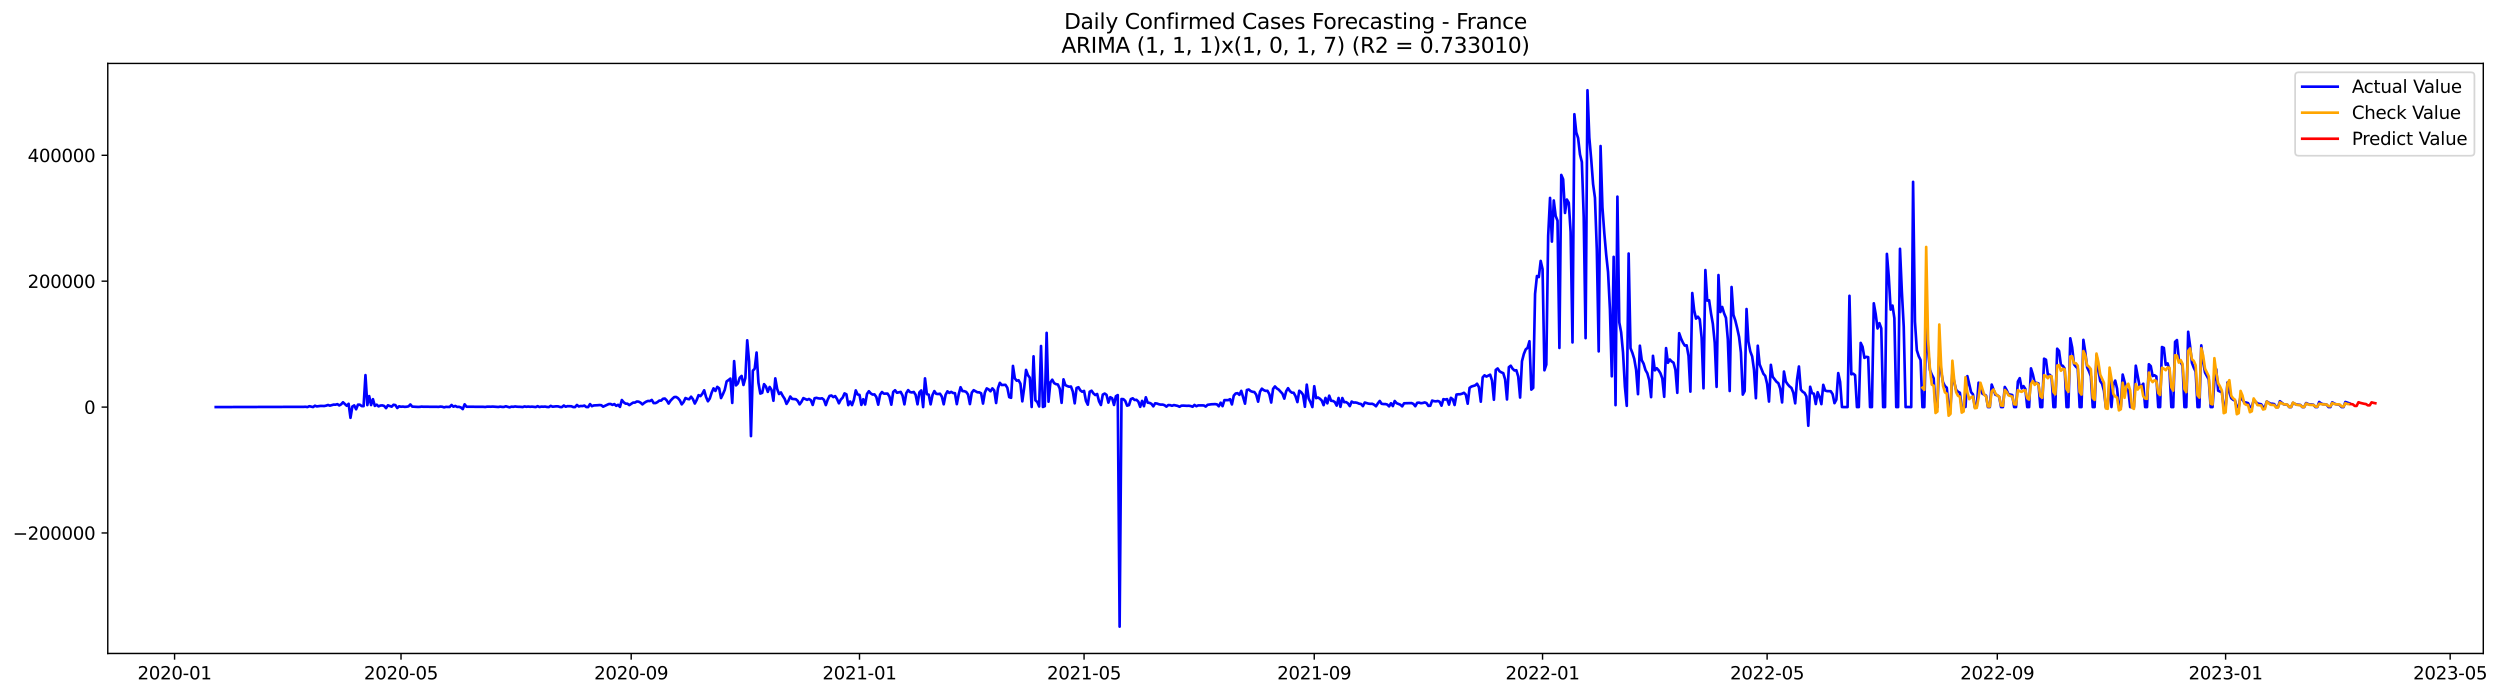 <?xml version="1.0" encoding="utf-8" standalone="no"?>
<!DOCTYPE svg PUBLIC "-//W3C//DTD SVG 1.1//EN"
  "http://www.w3.org/Graphics/SVG/1.1/DTD/svg11.dtd">
<svg xmlns:xlink="http://www.w3.org/1999/xlink" width="1409.373pt" height="392.274pt" viewBox="0 0 1409.373 392.274" xmlns="http://www.w3.org/2000/svg" version="1.1">
 <defs>
  <style type="text/css">*{stroke-linejoin: round; stroke-linecap: butt}</style>
 </defs>
 <g id="figure_1">
  <g id="patch_1">
   <path d="M 0 392.274 
L 1409.373 392.274 
L 1409.373 0 
L 0 0 
z
" style="fill: #ffffff"/>
  </g>
  <g id="axes_1">
   <g id="patch_2">
    <path d="M 60.755 368.396 
L 1399.955 368.396 
L 1399.955 35.755 
L 60.755 35.755 
z
" style="fill: #ffffff"/>
   </g>
   <g id="matplotlib.axis_1">
    <g id="xtick_1">
     <g id="line2d_1">
      <defs>
       <path id="mf10df5d3ab" d="M 0 0 
L 0 3.5 
" style="stroke: #000000; stroke-width: 0.8"/>
      </defs>
      <g>
       <use xlink:href="#mf10df5d3ab" x="98.418" y="368.396" style="stroke: #000000; stroke-width: 0.8"/>
      </g>
     </g>
     <g id="text_1">
      <!-- 2020-01 -->
      <g transform="translate(77.526 382.994)scale(0.1 -0.1)">
       <defs>
        <path id="DejaVuSans-32" d="M 1228 531 
L 3431 531 
L 3431 0 
L 469 0 
L 469 531 
Q 828 903 1448 1529 
Q 2069 2156 2228 2338 
Q 2531 2678 2651 2914 
Q 2772 3150 2772 3378 
Q 2772 3750 2511 3984 
Q 2250 4219 1831 4219 
Q 1534 4219 1204 4116 
Q 875 4013 500 3803 
L 500 4441 
Q 881 4594 1212 4672 
Q 1544 4750 1819 4750 
Q 2544 4750 2975 4387 
Q 3406 4025 3406 3419 
Q 3406 3131 3298 2873 
Q 3191 2616 2906 2266 
Q 2828 2175 2409 1742 
Q 1991 1309 1228 531 
z
" transform="scale(0.016)"/>
        <path id="DejaVuSans-30" d="M 2034 4250 
Q 1547 4250 1301 3770 
Q 1056 3291 1056 2328 
Q 1056 1369 1301 889 
Q 1547 409 2034 409 
Q 2525 409 2770 889 
Q 3016 1369 3016 2328 
Q 3016 3291 2770 3770 
Q 2525 4250 2034 4250 
z
M 2034 4750 
Q 2819 4750 3233 4129 
Q 3647 3509 3647 2328 
Q 3647 1150 3233 529 
Q 2819 -91 2034 -91 
Q 1250 -91 836 529 
Q 422 1150 422 2328 
Q 422 3509 836 4129 
Q 1250 4750 2034 4750 
z
" transform="scale(0.016)"/>
        <path id="DejaVuSans-2d" d="M 313 2009 
L 1997 2009 
L 1997 1497 
L 313 1497 
L 313 2009 
z
" transform="scale(0.016)"/>
        <path id="DejaVuSans-31" d="M 794 531 
L 1825 531 
L 1825 4091 
L 703 3866 
L 703 4441 
L 1819 4666 
L 2450 4666 
L 2450 531 
L 3481 531 
L 3481 0 
L 794 0 
L 794 531 
z
" transform="scale(0.016)"/>
       </defs>
       <use xlink:href="#DejaVuSans-32"/>
       <use xlink:href="#DejaVuSans-30" x="63.623"/>
       <use xlink:href="#DejaVuSans-32" x="127.246"/>
       <use xlink:href="#DejaVuSans-30" x="190.869"/>
       <use xlink:href="#DejaVuSans-2d" x="254.492"/>
       <use xlink:href="#DejaVuSans-30" x="290.576"/>
       <use xlink:href="#DejaVuSans-31" x="354.199"/>
      </g>
     </g>
    </g>
    <g id="xtick_2">
     <g id="line2d_2">
      <g>
       <use xlink:href="#mf10df5d3ab" x="226.071" y="368.396" style="stroke: #000000; stroke-width: 0.8"/>
      </g>
     </g>
     <g id="text_2">
      <!-- 2020-05 -->
      <g transform="translate(205.18 382.994)scale(0.1 -0.1)">
       <defs>
        <path id="DejaVuSans-35" d="M 691 4666 
L 3169 4666 
L 3169 4134 
L 1269 4134 
L 1269 2991 
Q 1406 3038 1543 3061 
Q 1681 3084 1819 3084 
Q 2600 3084 3056 2656 
Q 3513 2228 3513 1497 
Q 3513 744 3044 326 
Q 2575 -91 1722 -91 
Q 1428 -91 1123 -41 
Q 819 9 494 109 
L 494 744 
Q 775 591 1075 516 
Q 1375 441 1709 441 
Q 2250 441 2565 725 
Q 2881 1009 2881 1497 
Q 2881 1984 2565 2268 
Q 2250 2553 1709 2553 
Q 1456 2553 1204 2497 
Q 953 2441 691 2322 
L 691 4666 
z
" transform="scale(0.016)"/>
       </defs>
       <use xlink:href="#DejaVuSans-32"/>
       <use xlink:href="#DejaVuSans-30" x="63.623"/>
       <use xlink:href="#DejaVuSans-32" x="127.246"/>
       <use xlink:href="#DejaVuSans-30" x="190.869"/>
       <use xlink:href="#DejaVuSans-2d" x="254.492"/>
       <use xlink:href="#DejaVuSans-30" x="290.576"/>
       <use xlink:href="#DejaVuSans-35" x="354.199"/>
      </g>
     </g>
    </g>
    <g id="xtick_3">
     <g id="line2d_3">
      <g>
       <use xlink:href="#mf10df5d3ab" x="355.834" y="368.396" style="stroke: #000000; stroke-width: 0.8"/>
      </g>
     </g>
     <g id="text_3">
      <!-- 2020-09 -->
      <g transform="translate(334.943 382.994)scale(0.1 -0.1)">
       <defs>
        <path id="DejaVuSans-39" d="M 703 97 
L 703 672 
Q 941 559 1184 500 
Q 1428 441 1663 441 
Q 2288 441 2617 861 
Q 2947 1281 2994 2138 
Q 2813 1869 2534 1725 
Q 2256 1581 1919 1581 
Q 1219 1581 811 2004 
Q 403 2428 403 3163 
Q 403 3881 828 4315 
Q 1253 4750 1959 4750 
Q 2769 4750 3195 4129 
Q 3622 3509 3622 2328 
Q 3622 1225 3098 567 
Q 2575 -91 1691 -91 
Q 1453 -91 1209 -44 
Q 966 3 703 97 
z
M 1959 2075 
Q 2384 2075 2632 2365 
Q 2881 2656 2881 3163 
Q 2881 3666 2632 3958 
Q 2384 4250 1959 4250 
Q 1534 4250 1286 3958 
Q 1038 3666 1038 3163 
Q 1038 2656 1286 2365 
Q 1534 2075 1959 2075 
z
" transform="scale(0.016)"/>
       </defs>
       <use xlink:href="#DejaVuSans-32"/>
       <use xlink:href="#DejaVuSans-30" x="63.623"/>
       <use xlink:href="#DejaVuSans-32" x="127.246"/>
       <use xlink:href="#DejaVuSans-30" x="190.869"/>
       <use xlink:href="#DejaVuSans-2d" x="254.492"/>
       <use xlink:href="#DejaVuSans-30" x="290.576"/>
       <use xlink:href="#DejaVuSans-39" x="354.199"/>
      </g>
     </g>
    </g>
    <g id="xtick_4">
     <g id="line2d_4">
      <g>
       <use xlink:href="#mf10df5d3ab" x="484.543" y="368.396" style="stroke: #000000; stroke-width: 0.8"/>
      </g>
     </g>
     <g id="text_4">
      <!-- 2021-01 -->
      <g transform="translate(463.651 382.994)scale(0.1 -0.1)">
       <use xlink:href="#DejaVuSans-32"/>
       <use xlink:href="#DejaVuSans-30" x="63.623"/>
       <use xlink:href="#DejaVuSans-32" x="127.246"/>
       <use xlink:href="#DejaVuSans-31" x="190.869"/>
       <use xlink:href="#DejaVuSans-2d" x="254.492"/>
       <use xlink:href="#DejaVuSans-30" x="290.576"/>
       <use xlink:href="#DejaVuSans-31" x="354.199"/>
      </g>
     </g>
    </g>
    <g id="xtick_5">
     <g id="line2d_5">
      <g>
       <use xlink:href="#mf10df5d3ab" x="611.141" y="368.396" style="stroke: #000000; stroke-width: 0.8"/>
      </g>
     </g>
     <g id="text_5">
      <!-- 2021-05 -->
      <g transform="translate(590.25 382.994)scale(0.1 -0.1)">
       <use xlink:href="#DejaVuSans-32"/>
       <use xlink:href="#DejaVuSans-30" x="63.623"/>
       <use xlink:href="#DejaVuSans-32" x="127.246"/>
       <use xlink:href="#DejaVuSans-31" x="190.869"/>
       <use xlink:href="#DejaVuSans-2d" x="254.492"/>
       <use xlink:href="#DejaVuSans-30" x="290.576"/>
       <use xlink:href="#DejaVuSans-35" x="354.199"/>
      </g>
     </g>
    </g>
    <g id="xtick_6">
     <g id="line2d_6">
      <g>
       <use xlink:href="#mf10df5d3ab" x="740.905" y="368.396" style="stroke: #000000; stroke-width: 0.8"/>
      </g>
     </g>
     <g id="text_6">
      <!-- 2021-09 -->
      <g transform="translate(720.013 382.994)scale(0.1 -0.1)">
       <use xlink:href="#DejaVuSans-32"/>
       <use xlink:href="#DejaVuSans-30" x="63.623"/>
       <use xlink:href="#DejaVuSans-32" x="127.246"/>
       <use xlink:href="#DejaVuSans-31" x="190.869"/>
       <use xlink:href="#DejaVuSans-2d" x="254.492"/>
       <use xlink:href="#DejaVuSans-30" x="290.576"/>
       <use xlink:href="#DejaVuSans-39" x="354.199"/>
      </g>
     </g>
    </g>
    <g id="xtick_7">
     <g id="line2d_7">
      <g>
       <use xlink:href="#mf10df5d3ab" x="869.613" y="368.396" style="stroke: #000000; stroke-width: 0.8"/>
      </g>
     </g>
     <g id="text_7">
      <!-- 2022-01 -->
      <g transform="translate(848.722 382.994)scale(0.1 -0.1)">
       <use xlink:href="#DejaVuSans-32"/>
       <use xlink:href="#DejaVuSans-30" x="63.623"/>
       <use xlink:href="#DejaVuSans-32" x="127.246"/>
       <use xlink:href="#DejaVuSans-32" x="190.869"/>
       <use xlink:href="#DejaVuSans-2d" x="254.492"/>
       <use xlink:href="#DejaVuSans-30" x="290.576"/>
       <use xlink:href="#DejaVuSans-31" x="354.199"/>
      </g>
     </g>
    </g>
    <g id="xtick_8">
     <g id="line2d_8">
      <g>
       <use xlink:href="#mf10df5d3ab" x="996.211" y="368.396" style="stroke: #000000; stroke-width: 0.8"/>
      </g>
     </g>
     <g id="text_8">
      <!-- 2022-05 -->
      <g transform="translate(975.32 382.994)scale(0.1 -0.1)">
       <use xlink:href="#DejaVuSans-32"/>
       <use xlink:href="#DejaVuSans-30" x="63.623"/>
       <use xlink:href="#DejaVuSans-32" x="127.246"/>
       <use xlink:href="#DejaVuSans-32" x="190.869"/>
       <use xlink:href="#DejaVuSans-2d" x="254.492"/>
       <use xlink:href="#DejaVuSans-30" x="290.576"/>
       <use xlink:href="#DejaVuSans-35" x="354.199"/>
      </g>
     </g>
    </g>
    <g id="xtick_9">
     <g id="line2d_9">
      <g>
       <use xlink:href="#mf10df5d3ab" x="1125.975" y="368.396" style="stroke: #000000; stroke-width: 0.8"/>
      </g>
     </g>
     <g id="text_9">
      <!-- 2022-09 -->
      <g transform="translate(1105.083 382.994)scale(0.1 -0.1)">
       <use xlink:href="#DejaVuSans-32"/>
       <use xlink:href="#DejaVuSans-30" x="63.623"/>
       <use xlink:href="#DejaVuSans-32" x="127.246"/>
       <use xlink:href="#DejaVuSans-32" x="190.869"/>
       <use xlink:href="#DejaVuSans-2d" x="254.492"/>
       <use xlink:href="#DejaVuSans-30" x="290.576"/>
       <use xlink:href="#DejaVuSans-39" x="354.199"/>
      </g>
     </g>
    </g>
    <g id="xtick_10">
     <g id="line2d_10">
      <g>
       <use xlink:href="#mf10df5d3ab" x="1254.683" y="368.396" style="stroke: #000000; stroke-width: 0.8"/>
      </g>
     </g>
     <g id="text_10">
      <!-- 2023-01 -->
      <g transform="translate(1233.792 382.994)scale(0.1 -0.1)">
       <defs>
        <path id="DejaVuSans-33" d="M 2597 2516 
Q 3050 2419 3304 2112 
Q 3559 1806 3559 1356 
Q 3559 666 3084 287 
Q 2609 -91 1734 -91 
Q 1441 -91 1130 -33 
Q 819 25 488 141 
L 488 750 
Q 750 597 1062 519 
Q 1375 441 1716 441 
Q 2309 441 2620 675 
Q 2931 909 2931 1356 
Q 2931 1769 2642 2001 
Q 2353 2234 1838 2234 
L 1294 2234 
L 1294 2753 
L 1863 2753 
Q 2328 2753 2575 2939 
Q 2822 3125 2822 3475 
Q 2822 3834 2567 4026 
Q 2313 4219 1838 4219 
Q 1578 4219 1281 4162 
Q 984 4106 628 3988 
L 628 4550 
Q 988 4650 1302 4700 
Q 1616 4750 1894 4750 
Q 2613 4750 3031 4423 
Q 3450 4097 3450 3541 
Q 3450 3153 3228 2886 
Q 3006 2619 2597 2516 
z
" transform="scale(0.016)"/>
       </defs>
       <use xlink:href="#DejaVuSans-32"/>
       <use xlink:href="#DejaVuSans-30" x="63.623"/>
       <use xlink:href="#DejaVuSans-32" x="127.246"/>
       <use xlink:href="#DejaVuSans-33" x="190.869"/>
       <use xlink:href="#DejaVuSans-2d" x="254.492"/>
       <use xlink:href="#DejaVuSans-30" x="290.576"/>
       <use xlink:href="#DejaVuSans-31" x="354.199"/>
      </g>
     </g>
    </g>
    <g id="xtick_11">
     <g id="line2d_11">
      <g>
       <use xlink:href="#mf10df5d3ab" x="1381.281" y="368.396" style="stroke: #000000; stroke-width: 0.8"/>
      </g>
     </g>
     <g id="text_11">
      <!-- 2023-05 -->
      <g transform="translate(1360.39 382.994)scale(0.1 -0.1)">
       <use xlink:href="#DejaVuSans-32"/>
       <use xlink:href="#DejaVuSans-30" x="63.623"/>
       <use xlink:href="#DejaVuSans-32" x="127.246"/>
       <use xlink:href="#DejaVuSans-33" x="190.869"/>
       <use xlink:href="#DejaVuSans-2d" x="254.492"/>
       <use xlink:href="#DejaVuSans-30" x="290.576"/>
       <use xlink:href="#DejaVuSans-35" x="354.199"/>
      </g>
     </g>
    </g>
   </g>
   <g id="matplotlib.axis_2">
    <g id="ytick_1">
     <g id="line2d_12">
      <defs>
       <path id="mea890ae121" d="M 0 0 
L -3.5 0 
" style="stroke: #000000; stroke-width: 0.8"/>
      </defs>
      <g>
       <use xlink:href="#mea890ae121" x="60.755" y="300.459" style="stroke: #000000; stroke-width: 0.8"/>
      </g>
     </g>
     <g id="text_12">
      <!-- −200000 -->
      <g transform="translate(7.2 304.259)scale(0.1 -0.1)">
       <defs>
        <path id="DejaVuSans-2212" d="M 678 2272 
L 4684 2272 
L 4684 1741 
L 678 1741 
L 678 2272 
z
" transform="scale(0.016)"/>
       </defs>
       <use xlink:href="#DejaVuSans-2212"/>
       <use xlink:href="#DejaVuSans-32" x="83.789"/>
       <use xlink:href="#DejaVuSans-30" x="147.412"/>
       <use xlink:href="#DejaVuSans-30" x="211.035"/>
       <use xlink:href="#DejaVuSans-30" x="274.658"/>
       <use xlink:href="#DejaVuSans-30" x="338.281"/>
       <use xlink:href="#DejaVuSans-30" x="401.904"/>
      </g>
     </g>
    </g>
    <g id="ytick_2">
     <g id="line2d_13">
      <g>
       <use xlink:href="#mea890ae121" x="60.755" y="229.489" style="stroke: #000000; stroke-width: 0.8"/>
      </g>
     </g>
     <g id="text_13">
      <!-- 0 -->
      <g transform="translate(47.392 233.289)scale(0.1 -0.1)">
       <use xlink:href="#DejaVuSans-30"/>
      </g>
     </g>
    </g>
    <g id="ytick_3">
     <g id="line2d_14">
      <g>
       <use xlink:href="#mea890ae121" x="60.755" y="158.519" style="stroke: #000000; stroke-width: 0.8"/>
      </g>
     </g>
     <g id="text_14">
      <!-- 200000 -->
      <g transform="translate(15.58 162.318)scale(0.1 -0.1)">
       <use xlink:href="#DejaVuSans-32"/>
       <use xlink:href="#DejaVuSans-30" x="63.623"/>
       <use xlink:href="#DejaVuSans-30" x="127.246"/>
       <use xlink:href="#DejaVuSans-30" x="190.869"/>
       <use xlink:href="#DejaVuSans-30" x="254.492"/>
       <use xlink:href="#DejaVuSans-30" x="318.115"/>
      </g>
     </g>
    </g>
    <g id="ytick_4">
     <g id="line2d_15">
      <g>
       <use xlink:href="#mea890ae121" x="60.755" y="87.549" style="stroke: #000000; stroke-width: 0.8"/>
      </g>
     </g>
     <g id="text_15">
      <!-- 400000 -->
      <g transform="translate(15.58 91.348)scale(0.1 -0.1)">
       <defs>
        <path id="DejaVuSans-34" d="M 2419 4116 
L 825 1625 
L 2419 1625 
L 2419 4116 
z
M 2253 4666 
L 3047 4666 
L 3047 1625 
L 3713 1625 
L 3713 1100 
L 3047 1100 
L 3047 0 
L 2419 0 
L 2419 1100 
L 313 1100 
L 313 1709 
L 2253 4666 
z
" transform="scale(0.016)"/>
       </defs>
       <use xlink:href="#DejaVuSans-34"/>
       <use xlink:href="#DejaVuSans-30" x="63.623"/>
       <use xlink:href="#DejaVuSans-30" x="127.246"/>
       <use xlink:href="#DejaVuSans-30" x="190.869"/>
       <use xlink:href="#DejaVuSans-30" x="254.492"/>
       <use xlink:href="#DejaVuSans-30" x="318.115"/>
      </g>
     </g>
    </g>
   </g>
   <g id="line2d_16">
    <path d="M 121.627 229.489 
L 171.212 229.357 
L 172.267 229.308 
L 173.322 229.489 
L 174.377 228.997 
L 176.487 229.477 
L 177.542 228.726 
L 178.597 229.123 
L 180.707 228.834 
L 182.817 228.884 
L 183.872 228.674 
L 184.927 228.297 
L 185.982 228.69 
L 188.092 228.098 
L 189.147 228.143 
L 190.202 227.84 
L 191.257 228.566 
L 192.312 227.946 
L 193.367 226.78 
L 195.476 228.743 
L 196.531 227.635 
L 197.586 235.549 
L 198.641 229.188 
L 199.696 228.546 
L 200.751 230.727 
L 201.806 228.121 
L 202.861 228.147 
L 203.916 228.934 
L 204.971 228.977 
L 206.026 211.482 
L 207.081 228.375 
L 208.136 223.298 
L 209.191 228.351 
L 210.246 225.026 
L 211.301 228.818 
L 212.356 228.139 
L 213.411 229.101 
L 214.466 228.621 
L 215.521 228.543 
L 216.576 228.851 
L 217.631 230.096 
L 218.686 228.492 
L 220.796 229.265 
L 221.851 228.181 
L 222.906 228.378 
L 223.961 230.006 
L 225.016 229.057 
L 226.071 229.303 
L 227.126 229.208 
L 228.181 229.361 
L 229.236 229.29 
L 230.291 229.093 
L 231.346 228.022 
L 232.401 229.226 
L 235.566 229.401 
L 236.621 229.378 
L 237.676 229.222 
L 238.731 229.304 
L 240.841 229.307 
L 244.006 229.332 
L 246.116 229.319 
L 247.171 229.395 
L 248.226 229.221 
L 249.281 229.296 
L 250.336 229.645 
L 251.391 229.374 
L 253.501 229.428 
L 254.556 228.303 
L 255.611 229.279 
L 256.666 228.853 
L 257.721 229.407 
L 258.776 229.345 
L 259.831 229.719 
L 260.886 230.634 
L 261.941 227.942 
L 262.996 229.283 
L 272.49 229.351 
L 273.545 229.441 
L 274.6 229.254 
L 276.71 229.281 
L 277.765 229.21 
L 280.93 229.439 
L 281.985 229.242 
L 283.04 229.394 
L 284.095 229.399 
L 285.15 229.041 
L 287.26 229.634 
L 288.315 229.26 
L 289.37 229.332 
L 290.425 229.138 
L 291.48 229.298 
L 293.59 229.362 
L 294.645 229.485 
L 295.7 229.128 
L 296.755 229.328 
L 297.81 229.198 
L 298.865 229.332 
L 299.92 229.236 
L 302.03 229.484 
L 303.085 228.984 
L 304.14 229.467 
L 305.195 229.231 
L 306.25 229.287 
L 307.305 229.196 
L 308.36 229.431 
L 309.415 229.488 
L 310.47 228.811 
L 311.525 229.278 
L 313.635 229.051 
L 314.69 229.102 
L 315.745 229.46 
L 316.8 229.488 
L 317.855 228.606 
L 318.91 229.289 
L 319.965 228.968 
L 322.075 229.027 
L 323.13 229.467 
L 324.185 229.488 
L 325.24 228.297 
L 326.295 229.145 
L 327.35 228.883 
L 328.405 228.921 
L 329.46 228.642 
L 330.515 229.464 
L 331.57 229.487 
L 332.625 227.8 
L 333.68 228.99 
L 334.735 228.565 
L 336.845 228.455 
L 337.9 228.35 
L 338.955 228.418 
L 340.01 229.264 
L 343.175 227.786 
L 344.23 227.731 
L 345.285 228.257 
L 346.34 227.809 
L 347.395 228.788 
L 348.45 228.214 
L 349.505 229.387 
L 350.56 225.506 
L 351.614 226.784 
L 352.669 227.552 
L 353.724 227.58 
L 354.779 228.385 
L 356.889 226.974 
L 357.944 226.962 
L 358.999 226.345 
L 360.054 226.44 
L 361.109 227 
L 362.164 227.976 
L 363.219 227.098 
L 364.274 226.438 
L 365.329 226.025 
L 366.384 226.108 
L 367.439 225.466 
L 368.494 227.238 
L 369.549 227.247 
L 370.604 226.712 
L 371.659 225.846 
L 372.714 225.856 
L 373.769 224.794 
L 374.824 224.678 
L 375.879 225.751 
L 376.934 227.524 
L 377.989 225.911 
L 379.044 224.794 
L 380.099 223.844 
L 381.154 223.775 
L 382.209 224.443 
L 383.264 225.715 
L 384.319 227.964 
L 385.374 226.649 
L 386.429 224.392 
L 387.484 224.867 
L 388.539 225.076 
L 389.594 223.629 
L 390.649 225.052 
L 391.704 227.488 
L 392.759 225.476 
L 393.814 222.764 
L 394.869 223.314 
L 395.924 222.026 
L 396.979 220.023 
L 398.034 223.814 
L 399.089 226.22 
L 400.144 224.654 
L 401.199 221.34 
L 402.254 218.93 
L 403.309 220.393 
L 404.364 218.085 
L 405.419 218.902 
L 406.474 224.419 
L 407.529 222.259 
L 408.584 219.763 
L 409.639 215.007 
L 410.694 214.284 
L 411.749 213.427 
L 412.804 227.142 
L 413.859 203.582 
L 414.914 217.262 
L 415.969 216.165 
L 417.024 212.941 
L 418.079 211.933 
L 419.134 217.034 
L 420.189 213.103 
L 421.244 191.843 
L 422.299 203.727 
L 423.354 245.855 
L 424.409 208.972 
L 425.464 207.86 
L 426.519 198.74 
L 427.574 215.806 
L 428.629 221.887 
L 429.684 221.465 
L 430.738 216.571 
L 431.793 217.936 
L 432.848 220.925 
L 433.903 218.149 
L 434.958 219.84 
L 436.013 225.923 
L 437.068 213.307 
L 438.123 219.254 
L 439.178 222.112 
L 440.233 221.234 
L 441.288 223.219 
L 442.343 224.83 
L 443.398 227.693 
L 444.453 225.969 
L 445.508 223.544 
L 446.563 224.876 
L 448.673 225.062 
L 449.728 226.025 
L 450.783 227.961 
L 451.838 226.493 
L 452.893 224.441 
L 455.003 225.405 
L 456.058 224.918 
L 457.113 225.604 
L 458.168 228.279 
L 459.223 224.506 
L 460.278 224.282 
L 461.333 224.567 
L 462.388 224.703 
L 463.443 224.54 
L 464.498 225.397 
L 465.553 228.357 
L 466.608 225.329 
L 467.663 223.201 
L 468.718 222.961 
L 469.773 223.856 
L 470.828 223.305 
L 471.883 224.927 
L 472.938 227.374 
L 473.993 225.28 
L 475.048 224.172 
L 476.103 221.783 
L 477.158 222.299 
L 478.213 228.392 
L 479.268 226.343 
L 480.323 228.387 
L 481.378 225.411 
L 482.433 220.081 
L 483.488 222.392 
L 484.543 222.62 
L 485.598 228.259 
L 486.653 225.057 
L 487.708 228.04 
L 488.763 222.097 
L 489.818 220.552 
L 490.873 221.765 
L 491.928 222.442 
L 492.983 222.329 
L 494.038 223.832 
L 495.093 228.135 
L 496.148 222.479 
L 497.203 220.997 
L 498.258 221.919 
L 500.368 221.892 
L 501.423 223.584 
L 502.478 228.142 
L 503.533 220.965 
L 504.588 219.994 
L 505.643 221.431 
L 507.753 220.94 
L 508.808 222.947 
L 509.862 227.963 
L 510.917 221.632 
L 511.972 219.926 
L 513.027 221.041 
L 514.082 221.244 
L 515.137 220.957 
L 516.192 222.628 
L 517.247 227.932 
L 518.302 221.208 
L 519.357 220.119 
L 520.412 229.482 
L 521.467 213.306 
L 522.522 222.184 
L 523.577 222.493 
L 524.632 227.948 
L 525.687 222.74 
L 526.742 220.473 
L 527.797 222.01 
L 528.852 222.141 
L 529.907 221.955 
L 530.962 223.572 
L 532.017 227.926 
L 533.072 222.536 
L 534.127 220.604 
L 535.182 221.499 
L 536.237 220.928 
L 537.292 221.551 
L 538.347 221.666 
L 539.402 227.838 
L 540.457 222.324 
L 541.512 218.302 
L 542.567 220.471 
L 543.622 220.541 
L 544.677 220.934 
L 545.732 222.409 
L 546.787 227.811 
L 547.842 221.373 
L 548.897 219.975 
L 551.007 221.148 
L 552.062 221.189 
L 553.117 221.741 
L 554.172 227.519 
L 555.227 221.264 
L 556.282 218.964 
L 557.337 219.521 
L 558.392 220.591 
L 559.447 218.928 
L 560.502 220.103 
L 561.557 227.192 
L 562.612 218.834 
L 563.667 215.82 
L 564.722 217.043 
L 566.832 216.948 
L 567.887 218.608 
L 568.942 223.879 
L 569.997 224.274 
L 571.052 206.285 
L 572.107 213.286 
L 573.162 214.627 
L 574.217 214.364 
L 575.272 216.314 
L 576.327 226.258 
L 577.382 218.587 
L 578.437 208.535 
L 579.492 211.507 
L 580.547 212.924 
L 581.602 229.43 
L 582.657 200.876 
L 583.712 225.659 
L 584.767 226.631 
L 585.822 229.16 
L 586.877 195.057 
L 587.931 229.431 
L 588.986 228.991 
L 590.041 187.652 
L 591.096 226.455 
L 592.151 215.604 
L 593.206 214.051 
L 594.261 215.989 
L 595.316 216.555 
L 596.371 216.76 
L 597.426 219.065 
L 598.481 227.109 
L 599.536 213.849 
L 600.591 217.097 
L 601.646 217.636 
L 602.701 218.013 
L 603.756 217.906 
L 604.811 220.794 
L 605.866 227.375 
L 606.921 218.729 
L 607.976 218.297 
L 609.031 220.069 
L 610.086 220.865 
L 611.141 220.38 
L 612.196 225.969 
L 613.251 228.153 
L 614.306 220.839 
L 615.361 220.262 
L 616.416 221.784 
L 617.471 222.698 
L 618.526 222.116 
L 619.581 226.25 
L 620.636 228.319 
L 621.691 222.466 
L 622.746 221.861 
L 623.801 222.584 
L 624.856 226.99 
L 625.911 223.923 
L 626.966 224.512 
L 628.021 228.3 
L 629.076 223.378 
L 630.131 222.727 
L 631.186 353.276 
L 632.241 224.946 
L 633.296 225.014 
L 634.351 226.024 
L 635.406 228.698 
L 636.461 228.37 
L 637.516 224.998 
L 638.571 224.545 
L 639.626 225.489 
L 640.681 225.399 
L 641.736 226.416 
L 642.791 229.358 
L 643.846 225.993 
L 644.901 229.009 
L 645.956 223.968 
L 647.011 227.02 
L 648.066 227.128 
L 649.121 227.651 
L 650.176 229.073 
L 651.231 227.353 
L 652.286 227.513 
L 653.341 227.899 
L 654.396 228.113 
L 655.451 228.08 
L 656.506 228.434 
L 657.561 229.242 
L 658.616 228.339 
L 659.671 228.402 
L 660.726 228.762 
L 661.781 228.358 
L 663.891 228.812 
L 664.946 229.313 
L 666.001 228.704 
L 667.055 228.663 
L 669.165 228.784 
L 670.22 228.734 
L 671.275 228.91 
L 672.33 229.306 
L 673.385 228.285 
L 674.44 229 
L 675.495 228.544 
L 678.66 228.565 
L 679.715 229.205 
L 680.77 228.216 
L 682.88 227.912 
L 684.99 227.823 
L 686.045 227.958 
L 687.1 229.039 
L 688.155 227.02 
L 689.21 228.975 
L 690.265 225.565 
L 692.375 225.584 
L 693.43 225.042 
L 694.485 228.001 
L 695.54 223.025 
L 696.595 221.834 
L 697.65 221.647 
L 698.705 222.602 
L 699.76 220.355 
L 701.87 227.568 
L 702.925 219.863 
L 703.98 219.581 
L 705.035 220.466 
L 706.09 220.863 
L 707.145 221.022 
L 708.2 222.494 
L 709.255 226.44 
L 710.31 220.867 
L 711.365 219.113 
L 712.42 219.926 
L 713.475 220.359 
L 714.53 220.314 
L 715.585 222.229 
L 716.64 226.928 
L 717.695 219.237 
L 718.75 217.852 
L 719.805 218.961 
L 720.86 219.643 
L 722.97 221.942 
L 724.025 224.735 
L 725.08 220.574 
L 726.135 218.834 
L 727.19 220.48 
L 728.245 221.346 
L 729.3 221.43 
L 730.355 223.35 
L 731.41 226.682 
L 732.465 220.294 
L 733.52 221.077 
L 734.575 222.505 
L 735.63 229.327 
L 736.685 216.846 
L 737.74 224.653 
L 738.795 226.761 
L 739.85 229.481 
L 740.905 217.733 
L 741.96 224.467 
L 743.015 224.087 
L 744.07 224.757 
L 745.125 225.795 
L 746.179 228.407 
L 747.234 224.329 
L 748.289 227.385 
L 749.344 223.059 
L 750.399 225.935 
L 751.454 226.03 
L 752.509 226.658 
L 753.564 228.667 
L 754.619 224.36 
L 755.674 229.353 
L 756.729 224.385 
L 757.784 226.737 
L 758.839 226.66 
L 759.894 227.38 
L 760.949 228.94 
L 762.004 226.375 
L 763.059 226.961 
L 764.114 226.896 
L 765.169 227.121 
L 766.224 227.584 
L 767.279 227.739 
L 768.334 228.956 
L 769.389 226.926 
L 771.499 227.553 
L 772.554 227.67 
L 773.609 227.622 
L 774.664 228.141 
L 775.719 229.031 
L 776.774 227.379 
L 777.829 226.039 
L 778.884 227.641 
L 779.939 227.786 
L 780.994 227.778 
L 782.049 228.05 
L 783.104 229.085 
L 784.159 227.321 
L 785.214 228.919 
L 786.269 226.063 
L 787.324 227.292 
L 789.434 228.133 
L 790.489 229.081 
L 791.544 227.347 
L 795.764 227.234 
L 796.819 227.703 
L 797.874 229.008 
L 798.929 227.087 
L 799.984 226.977 
L 801.039 227.323 
L 802.094 227.185 
L 803.149 226.864 
L 804.204 227.236 
L 805.259 228.821 
L 806.314 228.742 
L 807.369 225.832 
L 808.424 226.155 
L 809.479 226.266 
L 810.534 226.06 
L 811.589 226.452 
L 812.644 228.694 
L 813.699 225.031 
L 814.754 225.251 
L 815.809 225.003 
L 816.864 228.11 
L 817.919 224.282 
L 818.974 225.052 
L 820.029 228.316 
L 821.084 222.433 
L 822.139 222.263 
L 823.194 222.252 
L 824.248 221.942 
L 825.303 221.434 
L 826.358 222.479 
L 827.413 227.595 
L 828.468 218.665 
L 829.523 217.909 
L 831.633 217.257 
L 832.688 216.328 
L 833.743 218.281 
L 834.798 226.456 
L 835.853 212.732 
L 836.908 211.58 
L 837.963 212.299 
L 840.073 211.227 
L 841.128 214.531 
L 842.183 225.361 
L 843.238 208.534 
L 844.293 207.716 
L 845.348 209.303 
L 846.403 209.914 
L 847.458 210.356 
L 848.513 213.93 
L 849.568 225.195 
L 850.623 206.986 
L 851.678 206.171 
L 852.733 207.877 
L 853.788 208.854 
L 854.843 208.718 
L 855.898 212.289 
L 856.953 224.12 
L 858.008 203.627 
L 859.063 199.571 
L 860.118 196.971 
L 861.173 196.089 
L 862.228 192.368 
L 863.283 219.661 
L 864.338 218.673 
L 865.393 165.684 
L 866.448 155.607 
L 867.503 156.196 
L 868.558 147.093 
L 869.613 151.732 
L 870.668 208.755 
L 871.723 205.541 
L 872.778 132.979 
L 873.833 111.57 
L 874.888 136.2 
L 875.943 113.011 
L 876.998 121.732 
L 878.053 124.419 
L 879.108 196.154 
L 880.163 98.614 
L 881.218 101.074 
L 882.273 120.058 
L 883.328 112.487 
L 884.383 114.301 
L 885.438 130.795 
L 886.493 193.059 
L 887.548 64.388 
L 888.603 74.574 
L 889.658 77.856 
L 890.713 87.045 
L 891.768 91.331 
L 892.823 122.451 
L 893.878 190.638 
L 894.933 50.876 
L 895.988 77.712 
L 897.043 89.821 
L 898.098 103.777 
L 899.153 111.532 
L 900.208 140.966 
L 901.263 198.1 
L 902.318 82.32 
L 903.372 116.977 
L 904.427 131.405 
L 905.482 143.492 
L 906.537 153.355 
L 907.592 174.332 
L 908.647 212.152 
L 909.702 144.79 
L 910.757 228.402 
L 911.812 110.851 
L 912.867 181.739 
L 913.922 187.397 
L 914.977 198.772 
L 916.032 217.913 
L 917.087 228.792 
L 918.142 142.931 
L 919.197 196.269 
L 920.252 198.925 
L 921.307 202.325 
L 922.362 208.548 
L 923.417 222.216 
L 924.472 194.885 
L 925.527 203.032 
L 926.582 205.02 
L 927.637 208.616 
L 928.692 210.461 
L 929.747 214.373 
L 930.802 223.894 
L 931.857 200.59 
L 932.912 208.786 
L 933.967 207.58 
L 935.022 208.749 
L 936.077 210.442 
L 937.132 213.405 
L 938.187 223.696 
L 939.242 196.243 
L 940.297 204.534 
L 941.352 202.676 
L 942.407 203.777 
L 943.462 204.464 
L 944.517 208.54 
L 945.572 221.46 
L 946.627 187.836 
L 947.682 190.825 
L 948.737 193.155 
L 949.792 194.836 
L 950.847 194.677 
L 951.902 200.646 
L 952.957 220.784 
L 954.012 165.196 
L 955.067 174.8 
L 956.122 179.623 
L 957.177 178.526 
L 958.232 179.982 
L 959.287 190.394 
L 960.342 218.912 
L 961.397 152.249 
L 962.452 169.489 
L 963.507 169.272 
L 964.562 176.598 
L 965.617 182.609 
L 966.672 193.2 
L 967.727 218.092 
L 968.782 155.059 
L 969.837 175.917 
L 970.892 173.056 
L 971.947 176.614 
L 973.002 179.178 
L 974.057 191.288 
L 975.112 220.427 
L 976.167 161.797 
L 977.222 177.503 
L 978.277 180.675 
L 979.332 184.993 
L 980.387 189.894 
L 981.442 198.741 
L 982.496 222.46 
L 983.551 220.444 
L 984.606 174.21 
L 985.661 192.582 
L 986.716 198.078 
L 987.771 200.899 
L 988.826 208.569 
L 989.881 224.499 
L 990.936 194.892 
L 991.991 205.432 
L 994.101 210.69 
L 995.156 211.931 
L 996.211 216.457 
L 997.266 226.38 
L 998.321 205.674 
L 999.376 212.428 
L 1001.486 215.212 
L 1002.541 216.02 
L 1003.596 219.084 
L 1004.651 226.876 
L 1005.706 209.454 
L 1006.761 215.083 
L 1007.816 216.662 
L 1008.871 217.847 
L 1009.926 218.681 
L 1010.981 221.383 
L 1012.036 227.378 
L 1013.091 213.973 
L 1014.146 206.604 
L 1015.201 219.61 
L 1016.256 220.848 
L 1017.311 221.503 
L 1018.366 223.469 
L 1019.421 240.005 
L 1020.476 218.034 
L 1021.531 221.632 
L 1022.586 221.954 
L 1023.641 227.778 
L 1024.696 221.121 
L 1025.751 223.656 
L 1026.806 227.827 
L 1027.861 216.946 
L 1028.916 220.157 
L 1029.971 220.485 
L 1032.081 220.557 
L 1033.136 222.2 
L 1034.191 227.276 
L 1035.246 225.289 
L 1036.301 210.331 
L 1037.356 215.242 
L 1038.411 229.456 
L 1040.521 229.489 
L 1041.576 229.474 
L 1042.631 166.759 
L 1043.686 210.999 
L 1044.741 210.653 
L 1045.796 211.525 
L 1046.851 229.489 
L 1047.906 229.489 
L 1048.961 193.301 
L 1050.016 195.532 
L 1051.071 201.767 
L 1052.126 201.154 
L 1053.181 201.346 
L 1054.236 229.489 
L 1055.291 229.489 
L 1056.346 170.988 
L 1057.401 176.958 
L 1058.456 185.178 
L 1059.511 182.171 
L 1060.565 185.11 
L 1061.62 229.489 
L 1062.675 229.489 
L 1063.73 143.131 
L 1064.785 155.807 
L 1065.84 174.553 
L 1066.895 172.264 
L 1067.95 179.385 
L 1069.005 229.489 
L 1070.06 229.489 
L 1071.115 140.262 
L 1072.17 164.327 
L 1073.225 184.107 
L 1074.28 229.489 
L 1075.335 229.431 
L 1077.445 229.489 
L 1078.5 102.519 
L 1079.555 181.291 
L 1080.61 197.443 
L 1081.665 200.793 
L 1082.72 202.968 
L 1083.775 229.489 
L 1084.83 229.489 
L 1085.885 183.384 
L 1086.94 197.71 
L 1087.995 208.572 
L 1089.05 211.161 
L 1090.105 213.246 
L 1091.16 229.489 
L 1092.215 229.489 
L 1093.27 201.079 
L 1094.325 209.597 
L 1095.38 215.482 
L 1096.435 217.605 
L 1097.49 218.575 
L 1098.545 229.489 
L 1099.6 229.489 
L 1100.655 209.875 
L 1101.71 215.514 
L 1102.765 219.806 
L 1103.82 220.855 
L 1104.875 221.417 
L 1105.93 229.489 
L 1108.04 229.417 
L 1109.095 212.049 
L 1111.205 221.113 
L 1112.26 222.297 
L 1113.315 229.489 
L 1114.37 229.489 
L 1115.425 215.743 
L 1116.48 219.054 
L 1117.535 221.887 
L 1119.645 223.061 
L 1120.7 229.489 
L 1121.755 229.489 
L 1122.81 216.804 
L 1124.92 222.547 
L 1125.975 222.864 
L 1127.03 223.67 
L 1128.085 229.489 
L 1129.14 229.489 
L 1130.195 218.152 
L 1131.25 219.93 
L 1132.305 222.334 
L 1133.36 222.44 
L 1134.415 222.716 
L 1135.47 229.489 
L 1136.525 229.489 
L 1137.58 215.104 
L 1138.635 213.183 
L 1139.689 218.978 
L 1140.744 217.68 
L 1141.799 219.31 
L 1142.854 229.489 
L 1143.909 229.489 
L 1144.964 207.66 
L 1146.019 211.091 
L 1147.074 215.897 
L 1148.129 215.84 
L 1149.184 216.174 
L 1150.239 229.489 
L 1151.294 229.489 
L 1152.349 202.209 
L 1153.404 202.796 
L 1154.459 211.07 
L 1155.514 211.262 
L 1156.569 212.364 
L 1157.624 229.489 
L 1158.679 229.489 
L 1159.734 196.581 
L 1160.789 197.841 
L 1161.844 205.824 
L 1162.899 206.233 
L 1163.954 207.785 
L 1165.009 229.489 
L 1166.064 229.489 
L 1167.119 190.715 
L 1168.174 195.855 
L 1169.229 205.378 
L 1170.284 206.689 
L 1171.339 207.72 
L 1172.394 229.489 
L 1173.449 229.489 
L 1174.504 191.596 
L 1175.559 198.381 
L 1176.614 207.112 
L 1177.669 209.327 
L 1178.724 212.071 
L 1179.779 229.489 
L 1180.834 229.489 
L 1181.889 200.348 
L 1182.944 208.302 
L 1183.999 214.855 
L 1185.054 216.328 
L 1186.109 220.34 
L 1187.164 229.489 
L 1188.219 229.489 
L 1189.274 214.25 
L 1190.329 229.467 
L 1191.384 217.013 
L 1192.439 214.565 
L 1193.494 219.043 
L 1194.549 229.489 
L 1195.604 229.489 
L 1196.659 211.157 
L 1198.769 219.244 
L 1199.824 219.884 
L 1200.879 229.489 
L 1202.989 229.489 
L 1204.044 206.162 
L 1206.154 217.453 
L 1207.209 217.662 
L 1208.264 216.297 
L 1209.319 229.489 
L 1210.374 229.489 
L 1211.429 205.339 
L 1212.484 206.397 
L 1213.539 211.981 
L 1214.594 211.559 
L 1215.649 212.233 
L 1216.704 229.489 
L 1217.758 229.489 
L 1218.813 195.643 
L 1219.868 196.116 
L 1220.923 205.643 
L 1221.978 204.85 
L 1223.033 208.55 
L 1224.088 229.489 
L 1225.143 229.489 
L 1226.198 192.712 
L 1227.253 191.713 
L 1228.308 202.51 
L 1229.363 204.075 
L 1230.418 206.193 
L 1231.473 229.489 
L 1232.528 229.489 
L 1233.583 187.035 
L 1234.638 194.932 
L 1235.693 204.522 
L 1236.748 207.297 
L 1237.803 209.465 
L 1238.858 229.489 
L 1239.913 229.489 
L 1240.968 194.706 
L 1242.023 203.99 
L 1243.078 210.025 
L 1245.188 213.931 
L 1246.243 229.489 
L 1247.298 229.489 
L 1248.353 215.031 
L 1249.408 208.163 
L 1250.463 220.234 
L 1251.518 220.719 
L 1252.573 221.041 
L 1253.628 229.489 
L 1254.683 229.489 
L 1255.738 215.619 
L 1256.793 221.254 
L 1257.848 224.474 
L 1258.903 225.348 
L 1259.958 225.805 
L 1261.013 229.489 
L 1262.068 229.489 
L 1263.123 223.379 
L 1264.178 225.312 
L 1265.233 226.738 
L 1266.288 226.942 
L 1267.343 227.276 
L 1268.398 229.489 
L 1269.453 229.489 
L 1270.508 225.646 
L 1272.618 227.376 
L 1273.673 227.703 
L 1274.728 227.901 
L 1275.783 229.489 
L 1276.838 229.489 
L 1277.893 226.357 
L 1280.003 227.58 
L 1281.058 227.613 
L 1282.113 227.828 
L 1283.168 229.475 
L 1284.223 229.489 
L 1285.278 226.19 
L 1287.388 227.881 
L 1289.498 228.205 
L 1290.553 229.489 
L 1291.608 229.489 
L 1292.663 227.125 
L 1293.718 227.707 
L 1294.773 228.073 
L 1296.882 228.295 
L 1297.937 229.489 
L 1298.992 229.489 
L 1300.047 227.232 
L 1301.102 227.72 
L 1302.157 228.076 
L 1303.212 228.062 
L 1304.267 228.216 
L 1305.322 229.489 
L 1306.377 229.489 
L 1307.432 226.603 
L 1308.487 227.44 
L 1309.542 227.856 
L 1310.597 227.896 
L 1311.652 228.099 
L 1312.707 229.489 
L 1313.762 229.489 
L 1314.817 226.783 
L 1315.872 227.484 
L 1316.927 227.884 
L 1317.982 228 
L 1319.037 228.356 
L 1320.092 229.489 
L 1321.147 229.489 
L 1322.202 226.599 
L 1324.312 227.321 
L 1324.312 227.321 
" clip-path="url(#p4b002dbef4)" style="fill: none; stroke: #0000ff; stroke-width: 1.5; stroke-linecap: square"/>
   </g>
   <g id="line2d_17">
    <path d="M 1083.775 218.575 
L 1084.83 219.781 
L 1085.885 139.223 
L 1086.94 191.206 
L 1087.995 208.068 
L 1089.05 216.825 
L 1090.105 217.421 
L 1091.16 232.827 
L 1092.215 232.001 
L 1093.27 182.949 
L 1094.325 206.245 
L 1095.38 217.492 
L 1096.435 221.172 
L 1097.49 221.93 
L 1098.545 234.348 
L 1099.6 233.329 
L 1100.655 203.348 
L 1101.71 214.631 
L 1102.765 221.094 
L 1103.82 223.151 
L 1104.875 223.624 
L 1105.93 232.619 
L 1106.985 231.959 
L 1108.04 212.638 
L 1109.095 221.153 
L 1110.15 225.015 
L 1111.205 224.027 
L 1112.26 223.542 
L 1113.315 230.129 
L 1114.37 229.943 
L 1115.425 224.165 
L 1116.48 215.792 
L 1118.59 222.53 
L 1119.645 223.476 
L 1120.7 229.133 
L 1121.755 229.158 
L 1122.81 220.558 
L 1123.865 219.559 
L 1124.92 221.776 
L 1125.975 222.991 
L 1127.03 223.583 
L 1128.085 228.576 
L 1129.14 228.729 
L 1130.195 219.868 
L 1131.25 220.975 
L 1132.305 222.882 
L 1134.415 223.619 
L 1135.47 227.875 
L 1136.525 228.063 
L 1137.58 219.946 
L 1138.635 220.582 
L 1139.689 220.89 
L 1140.744 220.217 
L 1141.799 220.027 
L 1142.854 224.496 
L 1143.909 225.249 
L 1144.964 216.477 
L 1146.019 214.802 
L 1147.074 216.971 
L 1148.129 215.97 
L 1149.184 216.806 
L 1150.239 223.31 
L 1151.294 224.239 
L 1152.349 211.531 
L 1153.404 212 
L 1154.459 213.235 
L 1155.514 212.006 
L 1156.569 212.223 
L 1157.624 220.946 
L 1158.679 222.318 
L 1159.734 206.072 
L 1160.789 205.855 
L 1161.844 209.009 
L 1162.899 207.962 
L 1163.954 208.177 
L 1165.009 219.323 
L 1166.064 220.916 
L 1167.119 200.958 
L 1168.174 200.826 
L 1169.229 204.772 
L 1170.284 204.767 
L 1171.339 206.15 
L 1172.394 220.98 
L 1173.449 222.445 
L 1174.504 197.891 
L 1175.559 200.275 
L 1176.614 205.941 
L 1177.669 206.758 
L 1178.724 208.095 
L 1179.779 224.325 
L 1180.834 225.451 
L 1181.889 199.309 
L 1182.944 204.077 
L 1183.999 211.203 
L 1186.109 215.83 
L 1187.164 230.234 
L 1188.219 230.465 
L 1189.274 207.237 
L 1190.329 213.616 
L 1191.384 221.967 
L 1192.439 223.577 
L 1193.494 224.151 
L 1194.549 231.356 
L 1195.604 230.708 
L 1196.659 215.741 
L 1197.714 224.259 
L 1198.769 217.693 
L 1199.824 216.327 
L 1200.879 220.124 
L 1201.934 229.807 
L 1202.989 230.498 
L 1204.044 216.519 
L 1205.099 219.607 
L 1206.154 218.225 
L 1207.209 217.608 
L 1208.264 223.398 
L 1209.319 224.662 
L 1210.374 224.845 
L 1211.429 210.059 
L 1212.484 214.003 
L 1213.539 215.406 
L 1214.594 214.402 
L 1215.649 214.777 
L 1216.704 221.579 
L 1217.758 222.646 
L 1218.813 207.327 
L 1219.868 207.818 
L 1220.923 208.702 
L 1221.978 207.178 
L 1223.033 207.3 
L 1224.088 218.319 
L 1225.143 220.211 
L 1226.198 200.262 
L 1227.253 200.533 
L 1228.308 204.415 
L 1229.363 203 
L 1230.418 205.155 
L 1231.473 219.36 
L 1232.528 221.043 
L 1233.583 197.81 
L 1234.638 196.446 
L 1235.693 202.541 
L 1236.748 203.48 
L 1237.803 205.952 
L 1238.858 222.833 
L 1239.913 224.148 
L 1240.968 196.314 
L 1242.023 200.376 
L 1243.078 207.84 
L 1245.188 212.156 
L 1246.243 227.564 
L 1247.298 228.002 
L 1248.353 201.93 
L 1249.408 210.014 
L 1250.463 215.974 
L 1251.518 217.839 
L 1252.573 220.178 
L 1253.628 232.928 
L 1254.683 232.434 
L 1255.738 216.375 
L 1256.793 214.329 
L 1257.848 223.079 
L 1258.903 224.553 
L 1259.958 225.355 
L 1261.013 233.512 
L 1262.068 232.905 
L 1263.123 220.38 
L 1264.178 222.955 
L 1265.233 227.549 
L 1266.288 228.236 
L 1267.343 228.366 
L 1268.398 232.382 
L 1269.453 231.843 
L 1270.508 224.631 
L 1271.563 226.309 
L 1272.618 228.355 
L 1274.728 228.592 
L 1275.783 230.839 
L 1276.838 230.574 
L 1277.893 226.355 
L 1280.003 228.196 
L 1282.113 228.356 
L 1283.168 229.751 
L 1284.223 229.669 
L 1285.278 226.845 
L 1287.388 227.849 
L 1289.498 228.125 
L 1290.553 229.445 
L 1291.608 229.465 
L 1292.663 226.961 
L 1294.773 228.243 
L 1296.882 228.427 
L 1297.937 229.437 
L 1298.992 229.438 
L 1300.047 227.495 
L 1301.102 227.936 
L 1302.157 228.25 
L 1304.267 228.342 
L 1305.322 229.224 
L 1306.377 229.258 
L 1307.432 227.582 
L 1309.542 227.983 
L 1311.652 228.048 
L 1312.707 228.975 
L 1313.762 229.062 
L 1314.817 227.183 
L 1315.872 227.694 
L 1316.927 227.924 
L 1317.982 227.931 
L 1319.037 228.075 
L 1320.092 229.109 
L 1321.147 229.192 
L 1322.202 227.296 
L 1323.257 227.726 
L 1324.312 227.842 
L 1324.312 227.842 
" clip-path="url(#p4b002dbef4)" style="fill: none; stroke: #ffa500; stroke-width: 1.5; stroke-linecap: square"/>
   </g>
   <g id="line2d_18">
    <path d="M 1325.367 227.771 
L 1326.422 227.955 
L 1327.477 228.83 
L 1328.532 228.83 
L 1329.587 226.769 
L 1330.642 227.12 
L 1331.697 227.38 
L 1332.752 227.629 
L 1333.807 227.789 
L 1334.862 228.496 
L 1335.917 228.495 
L 1336.972 226.828 
L 1338.027 227.112 
L 1339.082 227.322 
" clip-path="url(#p4b002dbef4)" style="fill: none; stroke: #ff0000; stroke-width: 1.5; stroke-linecap: square"/>
   </g>
   <g id="patch_3">
    <path d="M 60.755 368.396 
L 60.755 35.755 
" style="fill: none; stroke: #000000; stroke-width: 0.8; stroke-linejoin: miter; stroke-linecap: square"/>
   </g>
   <g id="patch_4">
    <path d="M 1399.955 368.396 
L 1399.955 35.755 
" style="fill: none; stroke: #000000; stroke-width: 0.8; stroke-linejoin: miter; stroke-linecap: square"/>
   </g>
   <g id="patch_5">
    <path d="M 60.755 368.396 
L 1399.955 368.396 
" style="fill: none; stroke: #000000; stroke-width: 0.8; stroke-linejoin: miter; stroke-linecap: square"/>
   </g>
   <g id="patch_6">
    <path d="M 60.755 35.755 
L 1399.955 35.755 
" style="fill: none; stroke: #000000; stroke-width: 0.8; stroke-linejoin: miter; stroke-linecap: square"/>
   </g>
   <g id="text_16">
    <!-- Daily Confirmed Cases Forecasting - France -->
    <g transform="translate(599.902 16.318)scale(0.12 -0.12)">
     <defs>
      <path id="DejaVuSans-44" d="M 1259 4147 
L 1259 519 
L 2022 519 
Q 2988 519 3436 956 
Q 3884 1394 3884 2338 
Q 3884 3275 3436 3711 
Q 2988 4147 2022 4147 
L 1259 4147 
z
M 628 4666 
L 1925 4666 
Q 3281 4666 3915 4102 
Q 4550 3538 4550 2338 
Q 4550 1131 3912 565 
Q 3275 0 1925 0 
L 628 0 
L 628 4666 
z
" transform="scale(0.016)"/>
      <path id="DejaVuSans-61" d="M 2194 1759 
Q 1497 1759 1228 1600 
Q 959 1441 959 1056 
Q 959 750 1161 570 
Q 1363 391 1709 391 
Q 2188 391 2477 730 
Q 2766 1069 2766 1631 
L 2766 1759 
L 2194 1759 
z
M 3341 1997 
L 3341 0 
L 2766 0 
L 2766 531 
Q 2569 213 2275 61 
Q 1981 -91 1556 -91 
Q 1019 -91 701 211 
Q 384 513 384 1019 
Q 384 1609 779 1909 
Q 1175 2209 1959 2209 
L 2766 2209 
L 2766 2266 
Q 2766 2663 2505 2880 
Q 2244 3097 1772 3097 
Q 1472 3097 1187 3025 
Q 903 2953 641 2809 
L 641 3341 
Q 956 3463 1253 3523 
Q 1550 3584 1831 3584 
Q 2591 3584 2966 3190 
Q 3341 2797 3341 1997 
z
" transform="scale(0.016)"/>
      <path id="DejaVuSans-69" d="M 603 3500 
L 1178 3500 
L 1178 0 
L 603 0 
L 603 3500 
z
M 603 4863 
L 1178 4863 
L 1178 4134 
L 603 4134 
L 603 4863 
z
" transform="scale(0.016)"/>
      <path id="DejaVuSans-6c" d="M 603 4863 
L 1178 4863 
L 1178 0 
L 603 0 
L 603 4863 
z
" transform="scale(0.016)"/>
      <path id="DejaVuSans-79" d="M 2059 -325 
Q 1816 -950 1584 -1140 
Q 1353 -1331 966 -1331 
L 506 -1331 
L 506 -850 
L 844 -850 
Q 1081 -850 1212 -737 
Q 1344 -625 1503 -206 
L 1606 56 
L 191 3500 
L 800 3500 
L 1894 763 
L 2988 3500 
L 3597 3500 
L 2059 -325 
z
" transform="scale(0.016)"/>
      <path id="DejaVuSans-20" transform="scale(0.016)"/>
      <path id="DejaVuSans-43" d="M 4122 4306 
L 4122 3641 
Q 3803 3938 3442 4084 
Q 3081 4231 2675 4231 
Q 1875 4231 1450 3742 
Q 1025 3253 1025 2328 
Q 1025 1406 1450 917 
Q 1875 428 2675 428 
Q 3081 428 3442 575 
Q 3803 722 4122 1019 
L 4122 359 
Q 3791 134 3420 21 
Q 3050 -91 2638 -91 
Q 1578 -91 968 557 
Q 359 1206 359 2328 
Q 359 3453 968 4101 
Q 1578 4750 2638 4750 
Q 3056 4750 3426 4639 
Q 3797 4528 4122 4306 
z
" transform="scale(0.016)"/>
      <path id="DejaVuSans-6f" d="M 1959 3097 
Q 1497 3097 1228 2736 
Q 959 2375 959 1747 
Q 959 1119 1226 758 
Q 1494 397 1959 397 
Q 2419 397 2687 759 
Q 2956 1122 2956 1747 
Q 2956 2369 2687 2733 
Q 2419 3097 1959 3097 
z
M 1959 3584 
Q 2709 3584 3137 3096 
Q 3566 2609 3566 1747 
Q 3566 888 3137 398 
Q 2709 -91 1959 -91 
Q 1206 -91 779 398 
Q 353 888 353 1747 
Q 353 2609 779 3096 
Q 1206 3584 1959 3584 
z
" transform="scale(0.016)"/>
      <path id="DejaVuSans-6e" d="M 3513 2113 
L 3513 0 
L 2938 0 
L 2938 2094 
Q 2938 2591 2744 2837 
Q 2550 3084 2163 3084 
Q 1697 3084 1428 2787 
Q 1159 2491 1159 1978 
L 1159 0 
L 581 0 
L 581 3500 
L 1159 3500 
L 1159 2956 
Q 1366 3272 1645 3428 
Q 1925 3584 2291 3584 
Q 2894 3584 3203 3211 
Q 3513 2838 3513 2113 
z
" transform="scale(0.016)"/>
      <path id="DejaVuSans-66" d="M 2375 4863 
L 2375 4384 
L 1825 4384 
Q 1516 4384 1395 4259 
Q 1275 4134 1275 3809 
L 1275 3500 
L 2222 3500 
L 2222 3053 
L 1275 3053 
L 1275 0 
L 697 0 
L 697 3053 
L 147 3053 
L 147 3500 
L 697 3500 
L 697 3744 
Q 697 4328 969 4595 
Q 1241 4863 1831 4863 
L 2375 4863 
z
" transform="scale(0.016)"/>
      <path id="DejaVuSans-72" d="M 2631 2963 
Q 2534 3019 2420 3045 
Q 2306 3072 2169 3072 
Q 1681 3072 1420 2755 
Q 1159 2438 1159 1844 
L 1159 0 
L 581 0 
L 581 3500 
L 1159 3500 
L 1159 2956 
Q 1341 3275 1631 3429 
Q 1922 3584 2338 3584 
Q 2397 3584 2469 3576 
Q 2541 3569 2628 3553 
L 2631 2963 
z
" transform="scale(0.016)"/>
      <path id="DejaVuSans-6d" d="M 3328 2828 
Q 3544 3216 3844 3400 
Q 4144 3584 4550 3584 
Q 5097 3584 5394 3201 
Q 5691 2819 5691 2113 
L 5691 0 
L 5113 0 
L 5113 2094 
Q 5113 2597 4934 2840 
Q 4756 3084 4391 3084 
Q 3944 3084 3684 2787 
Q 3425 2491 3425 1978 
L 3425 0 
L 2847 0 
L 2847 2094 
Q 2847 2600 2669 2842 
Q 2491 3084 2119 3084 
Q 1678 3084 1418 2786 
Q 1159 2488 1159 1978 
L 1159 0 
L 581 0 
L 581 3500 
L 1159 3500 
L 1159 2956 
Q 1356 3278 1631 3431 
Q 1906 3584 2284 3584 
Q 2666 3584 2933 3390 
Q 3200 3197 3328 2828 
z
" transform="scale(0.016)"/>
      <path id="DejaVuSans-65" d="M 3597 1894 
L 3597 1613 
L 953 1613 
Q 991 1019 1311 708 
Q 1631 397 2203 397 
Q 2534 397 2845 478 
Q 3156 559 3463 722 
L 3463 178 
Q 3153 47 2828 -22 
Q 2503 -91 2169 -91 
Q 1331 -91 842 396 
Q 353 884 353 1716 
Q 353 2575 817 3079 
Q 1281 3584 2069 3584 
Q 2775 3584 3186 3129 
Q 3597 2675 3597 1894 
z
M 3022 2063 
Q 3016 2534 2758 2815 
Q 2500 3097 2075 3097 
Q 1594 3097 1305 2825 
Q 1016 2553 972 2059 
L 3022 2063 
z
" transform="scale(0.016)"/>
      <path id="DejaVuSans-64" d="M 2906 2969 
L 2906 4863 
L 3481 4863 
L 3481 0 
L 2906 0 
L 2906 525 
Q 2725 213 2448 61 
Q 2172 -91 1784 -91 
Q 1150 -91 751 415 
Q 353 922 353 1747 
Q 353 2572 751 3078 
Q 1150 3584 1784 3584 
Q 2172 3584 2448 3432 
Q 2725 3281 2906 2969 
z
M 947 1747 
Q 947 1113 1208 752 
Q 1469 391 1925 391 
Q 2381 391 2643 752 
Q 2906 1113 2906 1747 
Q 2906 2381 2643 2742 
Q 2381 3103 1925 3103 
Q 1469 3103 1208 2742 
Q 947 2381 947 1747 
z
" transform="scale(0.016)"/>
      <path id="DejaVuSans-73" d="M 2834 3397 
L 2834 2853 
Q 2591 2978 2328 3040 
Q 2066 3103 1784 3103 
Q 1356 3103 1142 2972 
Q 928 2841 928 2578 
Q 928 2378 1081 2264 
Q 1234 2150 1697 2047 
L 1894 2003 
Q 2506 1872 2764 1633 
Q 3022 1394 3022 966 
Q 3022 478 2636 193 
Q 2250 -91 1575 -91 
Q 1294 -91 989 -36 
Q 684 19 347 128 
L 347 722 
Q 666 556 975 473 
Q 1284 391 1588 391 
Q 1994 391 2212 530 
Q 2431 669 2431 922 
Q 2431 1156 2273 1281 
Q 2116 1406 1581 1522 
L 1381 1569 
Q 847 1681 609 1914 
Q 372 2147 372 2553 
Q 372 3047 722 3315 
Q 1072 3584 1716 3584 
Q 2034 3584 2315 3537 
Q 2597 3491 2834 3397 
z
" transform="scale(0.016)"/>
      <path id="DejaVuSans-46" d="M 628 4666 
L 3309 4666 
L 3309 4134 
L 1259 4134 
L 1259 2759 
L 3109 2759 
L 3109 2228 
L 1259 2228 
L 1259 0 
L 628 0 
L 628 4666 
z
" transform="scale(0.016)"/>
      <path id="DejaVuSans-63" d="M 3122 3366 
L 3122 2828 
Q 2878 2963 2633 3030 
Q 2388 3097 2138 3097 
Q 1578 3097 1268 2742 
Q 959 2388 959 1747 
Q 959 1106 1268 751 
Q 1578 397 2138 397 
Q 2388 397 2633 464 
Q 2878 531 3122 666 
L 3122 134 
Q 2881 22 2623 -34 
Q 2366 -91 2075 -91 
Q 1284 -91 818 406 
Q 353 903 353 1747 
Q 353 2603 823 3093 
Q 1294 3584 2113 3584 
Q 2378 3584 2631 3529 
Q 2884 3475 3122 3366 
z
" transform="scale(0.016)"/>
      <path id="DejaVuSans-74" d="M 1172 4494 
L 1172 3500 
L 2356 3500 
L 2356 3053 
L 1172 3053 
L 1172 1153 
Q 1172 725 1289 603 
Q 1406 481 1766 481 
L 2356 481 
L 2356 0 
L 1766 0 
Q 1100 0 847 248 
Q 594 497 594 1153 
L 594 3053 
L 172 3053 
L 172 3500 
L 594 3500 
L 594 4494 
L 1172 4494 
z
" transform="scale(0.016)"/>
      <path id="DejaVuSans-67" d="M 2906 1791 
Q 2906 2416 2648 2759 
Q 2391 3103 1925 3103 
Q 1463 3103 1205 2759 
Q 947 2416 947 1791 
Q 947 1169 1205 825 
Q 1463 481 1925 481 
Q 2391 481 2648 825 
Q 2906 1169 2906 1791 
z
M 3481 434 
Q 3481 -459 3084 -895 
Q 2688 -1331 1869 -1331 
Q 1566 -1331 1297 -1286 
Q 1028 -1241 775 -1147 
L 775 -588 
Q 1028 -725 1275 -790 
Q 1522 -856 1778 -856 
Q 2344 -856 2625 -561 
Q 2906 -266 2906 331 
L 2906 616 
Q 2728 306 2450 153 
Q 2172 0 1784 0 
Q 1141 0 747 490 
Q 353 981 353 1791 
Q 353 2603 747 3093 
Q 1141 3584 1784 3584 
Q 2172 3584 2450 3431 
Q 2728 3278 2906 2969 
L 2906 3500 
L 3481 3500 
L 3481 434 
z
" transform="scale(0.016)"/>
     </defs>
     <use xlink:href="#DejaVuSans-44"/>
     <use xlink:href="#DejaVuSans-61" x="77.002"/>
     <use xlink:href="#DejaVuSans-69" x="138.281"/>
     <use xlink:href="#DejaVuSans-6c" x="166.064"/>
     <use xlink:href="#DejaVuSans-79" x="193.848"/>
     <use xlink:href="#DejaVuSans-20" x="253.027"/>
     <use xlink:href="#DejaVuSans-43" x="284.814"/>
     <use xlink:href="#DejaVuSans-6f" x="354.639"/>
     <use xlink:href="#DejaVuSans-6e" x="415.82"/>
     <use xlink:href="#DejaVuSans-66" x="479.199"/>
     <use xlink:href="#DejaVuSans-69" x="514.404"/>
     <use xlink:href="#DejaVuSans-72" x="542.188"/>
     <use xlink:href="#DejaVuSans-6d" x="581.551"/>
     <use xlink:href="#DejaVuSans-65" x="678.963"/>
     <use xlink:href="#DejaVuSans-64" x="740.486"/>
     <use xlink:href="#DejaVuSans-20" x="803.963"/>
     <use xlink:href="#DejaVuSans-43" x="835.75"/>
     <use xlink:href="#DejaVuSans-61" x="905.574"/>
     <use xlink:href="#DejaVuSans-73" x="966.854"/>
     <use xlink:href="#DejaVuSans-65" x="1018.953"/>
     <use xlink:href="#DejaVuSans-73" x="1080.477"/>
     <use xlink:href="#DejaVuSans-20" x="1132.576"/>
     <use xlink:href="#DejaVuSans-46" x="1164.363"/>
     <use xlink:href="#DejaVuSans-6f" x="1218.258"/>
     <use xlink:href="#DejaVuSans-72" x="1279.439"/>
     <use xlink:href="#DejaVuSans-65" x="1318.303"/>
     <use xlink:href="#DejaVuSans-63" x="1379.826"/>
     <use xlink:href="#DejaVuSans-61" x="1434.807"/>
     <use xlink:href="#DejaVuSans-73" x="1496.086"/>
     <use xlink:href="#DejaVuSans-74" x="1548.186"/>
     <use xlink:href="#DejaVuSans-69" x="1587.395"/>
     <use xlink:href="#DejaVuSans-6e" x="1615.178"/>
     <use xlink:href="#DejaVuSans-67" x="1678.557"/>
     <use xlink:href="#DejaVuSans-20" x="1742.033"/>
     <use xlink:href="#DejaVuSans-2d" x="1773.82"/>
     <use xlink:href="#DejaVuSans-20" x="1809.904"/>
     <use xlink:href="#DejaVuSans-46" x="1841.691"/>
     <use xlink:href="#DejaVuSans-72" x="1891.961"/>
     <use xlink:href="#DejaVuSans-61" x="1933.074"/>
     <use xlink:href="#DejaVuSans-6e" x="1994.354"/>
     <use xlink:href="#DejaVuSans-63" x="2057.732"/>
     <use xlink:href="#DejaVuSans-65" x="2112.713"/>
    </g>
    <!-- ARIMA (1, 1, 1)x(1, 0, 1, 7) (R2 = 0.733010) -->
    <g transform="translate(598.371 29.756)scale(0.12 -0.12)">
     <defs>
      <path id="DejaVuSans-41" d="M 2188 4044 
L 1331 1722 
L 3047 1722 
L 2188 4044 
z
M 1831 4666 
L 2547 4666 
L 4325 0 
L 3669 0 
L 3244 1197 
L 1141 1197 
L 716 0 
L 50 0 
L 1831 4666 
z
" transform="scale(0.016)"/>
      <path id="DejaVuSans-52" d="M 2841 2188 
Q 3044 2119 3236 1894 
Q 3428 1669 3622 1275 
L 4263 0 
L 3584 0 
L 2988 1197 
Q 2756 1666 2539 1819 
Q 2322 1972 1947 1972 
L 1259 1972 
L 1259 0 
L 628 0 
L 628 4666 
L 2053 4666 
Q 2853 4666 3247 4331 
Q 3641 3997 3641 3322 
Q 3641 2881 3436 2590 
Q 3231 2300 2841 2188 
z
M 1259 4147 
L 1259 2491 
L 2053 2491 
Q 2509 2491 2742 2702 
Q 2975 2913 2975 3322 
Q 2975 3731 2742 3939 
Q 2509 4147 2053 4147 
L 1259 4147 
z
" transform="scale(0.016)"/>
      <path id="DejaVuSans-49" d="M 628 4666 
L 1259 4666 
L 1259 0 
L 628 0 
L 628 4666 
z
" transform="scale(0.016)"/>
      <path id="DejaVuSans-4d" d="M 628 4666 
L 1569 4666 
L 2759 1491 
L 3956 4666 
L 4897 4666 
L 4897 0 
L 4281 0 
L 4281 4097 
L 3078 897 
L 2444 897 
L 1241 4097 
L 1241 0 
L 628 0 
L 628 4666 
z
" transform="scale(0.016)"/>
      <path id="DejaVuSans-28" d="M 1984 4856 
Q 1566 4138 1362 3434 
Q 1159 2731 1159 2009 
Q 1159 1288 1364 580 
Q 1569 -128 1984 -844 
L 1484 -844 
Q 1016 -109 783 600 
Q 550 1309 550 2009 
Q 550 2706 781 3412 
Q 1013 4119 1484 4856 
L 1984 4856 
z
" transform="scale(0.016)"/>
      <path id="DejaVuSans-2c" d="M 750 794 
L 1409 794 
L 1409 256 
L 897 -744 
L 494 -744 
L 750 256 
L 750 794 
z
" transform="scale(0.016)"/>
      <path id="DejaVuSans-29" d="M 513 4856 
L 1013 4856 
Q 1481 4119 1714 3412 
Q 1947 2706 1947 2009 
Q 1947 1309 1714 600 
Q 1481 -109 1013 -844 
L 513 -844 
Q 928 -128 1133 580 
Q 1338 1288 1338 2009 
Q 1338 2731 1133 3434 
Q 928 4138 513 4856 
z
" transform="scale(0.016)"/>
      <path id="DejaVuSans-78" d="M 3513 3500 
L 2247 1797 
L 3578 0 
L 2900 0 
L 1881 1375 
L 863 0 
L 184 0 
L 1544 1831 
L 300 3500 
L 978 3500 
L 1906 2253 
L 2834 3500 
L 3513 3500 
z
" transform="scale(0.016)"/>
      <path id="DejaVuSans-37" d="M 525 4666 
L 3525 4666 
L 3525 4397 
L 1831 0 
L 1172 0 
L 2766 4134 
L 525 4134 
L 525 4666 
z
" transform="scale(0.016)"/>
      <path id="DejaVuSans-3d" d="M 678 2906 
L 4684 2906 
L 4684 2381 
L 678 2381 
L 678 2906 
z
M 678 1631 
L 4684 1631 
L 4684 1100 
L 678 1100 
L 678 1631 
z
" transform="scale(0.016)"/>
      <path id="DejaVuSans-2e" d="M 684 794 
L 1344 794 
L 1344 0 
L 684 0 
L 684 794 
z
" transform="scale(0.016)"/>
     </defs>
     <use xlink:href="#DejaVuSans-41"/>
     <use xlink:href="#DejaVuSans-52" x="68.408"/>
     <use xlink:href="#DejaVuSans-49" x="137.891"/>
     <use xlink:href="#DejaVuSans-4d" x="167.383"/>
     <use xlink:href="#DejaVuSans-41" x="253.662"/>
     <use xlink:href="#DejaVuSans-20" x="322.07"/>
     <use xlink:href="#DejaVuSans-28" x="353.857"/>
     <use xlink:href="#DejaVuSans-31" x="392.871"/>
     <use xlink:href="#DejaVuSans-2c" x="456.494"/>
     <use xlink:href="#DejaVuSans-20" x="488.281"/>
     <use xlink:href="#DejaVuSans-31" x="520.068"/>
     <use xlink:href="#DejaVuSans-2c" x="583.691"/>
     <use xlink:href="#DejaVuSans-20" x="615.479"/>
     <use xlink:href="#DejaVuSans-31" x="647.266"/>
     <use xlink:href="#DejaVuSans-29" x="710.889"/>
     <use xlink:href="#DejaVuSans-78" x="749.902"/>
     <use xlink:href="#DejaVuSans-28" x="809.082"/>
     <use xlink:href="#DejaVuSans-31" x="848.096"/>
     <use xlink:href="#DejaVuSans-2c" x="911.719"/>
     <use xlink:href="#DejaVuSans-20" x="943.506"/>
     <use xlink:href="#DejaVuSans-30" x="975.293"/>
     <use xlink:href="#DejaVuSans-2c" x="1038.916"/>
     <use xlink:href="#DejaVuSans-20" x="1070.703"/>
     <use xlink:href="#DejaVuSans-31" x="1102.49"/>
     <use xlink:href="#DejaVuSans-2c" x="1166.113"/>
     <use xlink:href="#DejaVuSans-20" x="1197.9"/>
     <use xlink:href="#DejaVuSans-37" x="1229.688"/>
     <use xlink:href="#DejaVuSans-29" x="1293.311"/>
     <use xlink:href="#DejaVuSans-20" x="1332.324"/>
     <use xlink:href="#DejaVuSans-28" x="1364.111"/>
     <use xlink:href="#DejaVuSans-52" x="1403.125"/>
     <use xlink:href="#DejaVuSans-32" x="1472.607"/>
     <use xlink:href="#DejaVuSans-20" x="1536.23"/>
     <use xlink:href="#DejaVuSans-3d" x="1568.018"/>
     <use xlink:href="#DejaVuSans-20" x="1651.807"/>
     <use xlink:href="#DejaVuSans-30" x="1683.594"/>
     <use xlink:href="#DejaVuSans-2e" x="1747.217"/>
     <use xlink:href="#DejaVuSans-37" x="1779.004"/>
     <use xlink:href="#DejaVuSans-33" x="1842.627"/>
     <use xlink:href="#DejaVuSans-33" x="1906.25"/>
     <use xlink:href="#DejaVuSans-30" x="1969.873"/>
     <use xlink:href="#DejaVuSans-31" x="2033.496"/>
     <use xlink:href="#DejaVuSans-30" x="2097.119"/>
     <use xlink:href="#DejaVuSans-29" x="2160.742"/>
    </g>
   </g>
   <g id="legend_1">
    <g id="patch_7">
     <path d="M 1295.875 87.79 
L 1392.955 87.79 
Q 1394.955 87.79 1394.955 85.79 
L 1394.955 42.755 
Q 1394.955 40.755 1392.955 40.755 
L 1295.875 40.755 
Q 1293.875 40.755 1293.875 42.755 
L 1293.875 85.79 
Q 1293.875 87.79 1295.875 87.79 
z
" style="fill: #ffffff; opacity: 0.8; stroke: #cccccc; stroke-linejoin: miter"/>
    </g>
    <g id="line2d_19">
     <path d="M 1297.875 48.854 
L 1307.875 48.854 
L 1317.875 48.854 
" style="fill: none; stroke: #0000ff; stroke-width: 1.5; stroke-linecap: square"/>
    </g>
    <g id="text_17">
     <!-- Actual Value -->
     <g transform="translate(1325.875 52.354)scale(0.1 -0.1)">
      <defs>
       <path id="DejaVuSans-75" d="M 544 1381 
L 544 3500 
L 1119 3500 
L 1119 1403 
Q 1119 906 1312 657 
Q 1506 409 1894 409 
Q 2359 409 2629 706 
Q 2900 1003 2900 1516 
L 2900 3500 
L 3475 3500 
L 3475 0 
L 2900 0 
L 2900 538 
Q 2691 219 2414 64 
Q 2138 -91 1772 -91 
Q 1169 -91 856 284 
Q 544 659 544 1381 
z
M 1991 3584 
L 1991 3584 
z
" transform="scale(0.016)"/>
       <path id="DejaVuSans-56" d="M 1831 0 
L 50 4666 
L 709 4666 
L 2188 738 
L 3669 4666 
L 4325 4666 
L 2547 0 
L 1831 0 
z
" transform="scale(0.016)"/>
      </defs>
      <use xlink:href="#DejaVuSans-41"/>
      <use xlink:href="#DejaVuSans-63" x="66.658"/>
      <use xlink:href="#DejaVuSans-74" x="121.639"/>
      <use xlink:href="#DejaVuSans-75" x="160.848"/>
      <use xlink:href="#DejaVuSans-61" x="224.227"/>
      <use xlink:href="#DejaVuSans-6c" x="285.506"/>
      <use xlink:href="#DejaVuSans-20" x="313.289"/>
      <use xlink:href="#DejaVuSans-56" x="345.076"/>
      <use xlink:href="#DejaVuSans-61" x="405.734"/>
      <use xlink:href="#DejaVuSans-6c" x="467.014"/>
      <use xlink:href="#DejaVuSans-75" x="494.797"/>
      <use xlink:href="#DejaVuSans-65" x="558.176"/>
     </g>
    </g>
    <g id="line2d_20">
     <path d="M 1297.875 63.532 
L 1307.875 63.532 
L 1317.875 63.532 
" style="fill: none; stroke: #ffa500; stroke-width: 1.5; stroke-linecap: square"/>
    </g>
    <g id="text_18">
     <!-- Check Value -->
     <g transform="translate(1325.875 67.032)scale(0.1 -0.1)">
      <defs>
       <path id="DejaVuSans-68" d="M 3513 2113 
L 3513 0 
L 2938 0 
L 2938 2094 
Q 2938 2591 2744 2837 
Q 2550 3084 2163 3084 
Q 1697 3084 1428 2787 
Q 1159 2491 1159 1978 
L 1159 0 
L 581 0 
L 581 4863 
L 1159 4863 
L 1159 2956 
Q 1366 3272 1645 3428 
Q 1925 3584 2291 3584 
Q 2894 3584 3203 3211 
Q 3513 2838 3513 2113 
z
" transform="scale(0.016)"/>
       <path id="DejaVuSans-6b" d="M 581 4863 
L 1159 4863 
L 1159 1991 
L 2875 3500 
L 3609 3500 
L 1753 1863 
L 3688 0 
L 2938 0 
L 1159 1709 
L 1159 0 
L 581 0 
L 581 4863 
z
" transform="scale(0.016)"/>
      </defs>
      <use xlink:href="#DejaVuSans-43"/>
      <use xlink:href="#DejaVuSans-68" x="69.824"/>
      <use xlink:href="#DejaVuSans-65" x="133.203"/>
      <use xlink:href="#DejaVuSans-63" x="194.727"/>
      <use xlink:href="#DejaVuSans-6b" x="249.707"/>
      <use xlink:href="#DejaVuSans-20" x="307.617"/>
      <use xlink:href="#DejaVuSans-56" x="339.404"/>
      <use xlink:href="#DejaVuSans-61" x="400.062"/>
      <use xlink:href="#DejaVuSans-6c" x="461.342"/>
      <use xlink:href="#DejaVuSans-75" x="489.125"/>
      <use xlink:href="#DejaVuSans-65" x="552.504"/>
     </g>
    </g>
    <g id="line2d_21">
     <path d="M 1297.875 78.21 
L 1307.875 78.21 
L 1317.875 78.21 
" style="fill: none; stroke: #ff0000; stroke-width: 1.5; stroke-linecap: square"/>
    </g>
    <g id="text_19">
     <!-- Predict Value -->
     <g transform="translate(1325.875 81.71)scale(0.1 -0.1)">
      <defs>
       <path id="DejaVuSans-50" d="M 1259 4147 
L 1259 2394 
L 2053 2394 
Q 2494 2394 2734 2622 
Q 2975 2850 2975 3272 
Q 2975 3691 2734 3919 
Q 2494 4147 2053 4147 
L 1259 4147 
z
M 628 4666 
L 2053 4666 
Q 2838 4666 3239 4311 
Q 3641 3956 3641 3272 
Q 3641 2581 3239 2228 
Q 2838 1875 2053 1875 
L 1259 1875 
L 1259 0 
L 628 0 
L 628 4666 
z
" transform="scale(0.016)"/>
      </defs>
      <use xlink:href="#DejaVuSans-50"/>
      <use xlink:href="#DejaVuSans-72" x="58.553"/>
      <use xlink:href="#DejaVuSans-65" x="97.416"/>
      <use xlink:href="#DejaVuSans-64" x="158.939"/>
      <use xlink:href="#DejaVuSans-69" x="222.416"/>
      <use xlink:href="#DejaVuSans-63" x="250.199"/>
      <use xlink:href="#DejaVuSans-74" x="305.18"/>
      <use xlink:href="#DejaVuSans-20" x="344.389"/>
      <use xlink:href="#DejaVuSans-56" x="376.176"/>
      <use xlink:href="#DejaVuSans-61" x="436.834"/>
      <use xlink:href="#DejaVuSans-6c" x="498.113"/>
      <use xlink:href="#DejaVuSans-75" x="525.896"/>
      <use xlink:href="#DejaVuSans-65" x="589.275"/>
     </g>
    </g>
   </g>
  </g>
 </g>
 <defs>
  <clipPath id="p4b002dbef4">
   <rect x="60.755" y="35.755" width="1339.2" height="332.64"/>
  </clipPath>
 </defs>
</svg>
